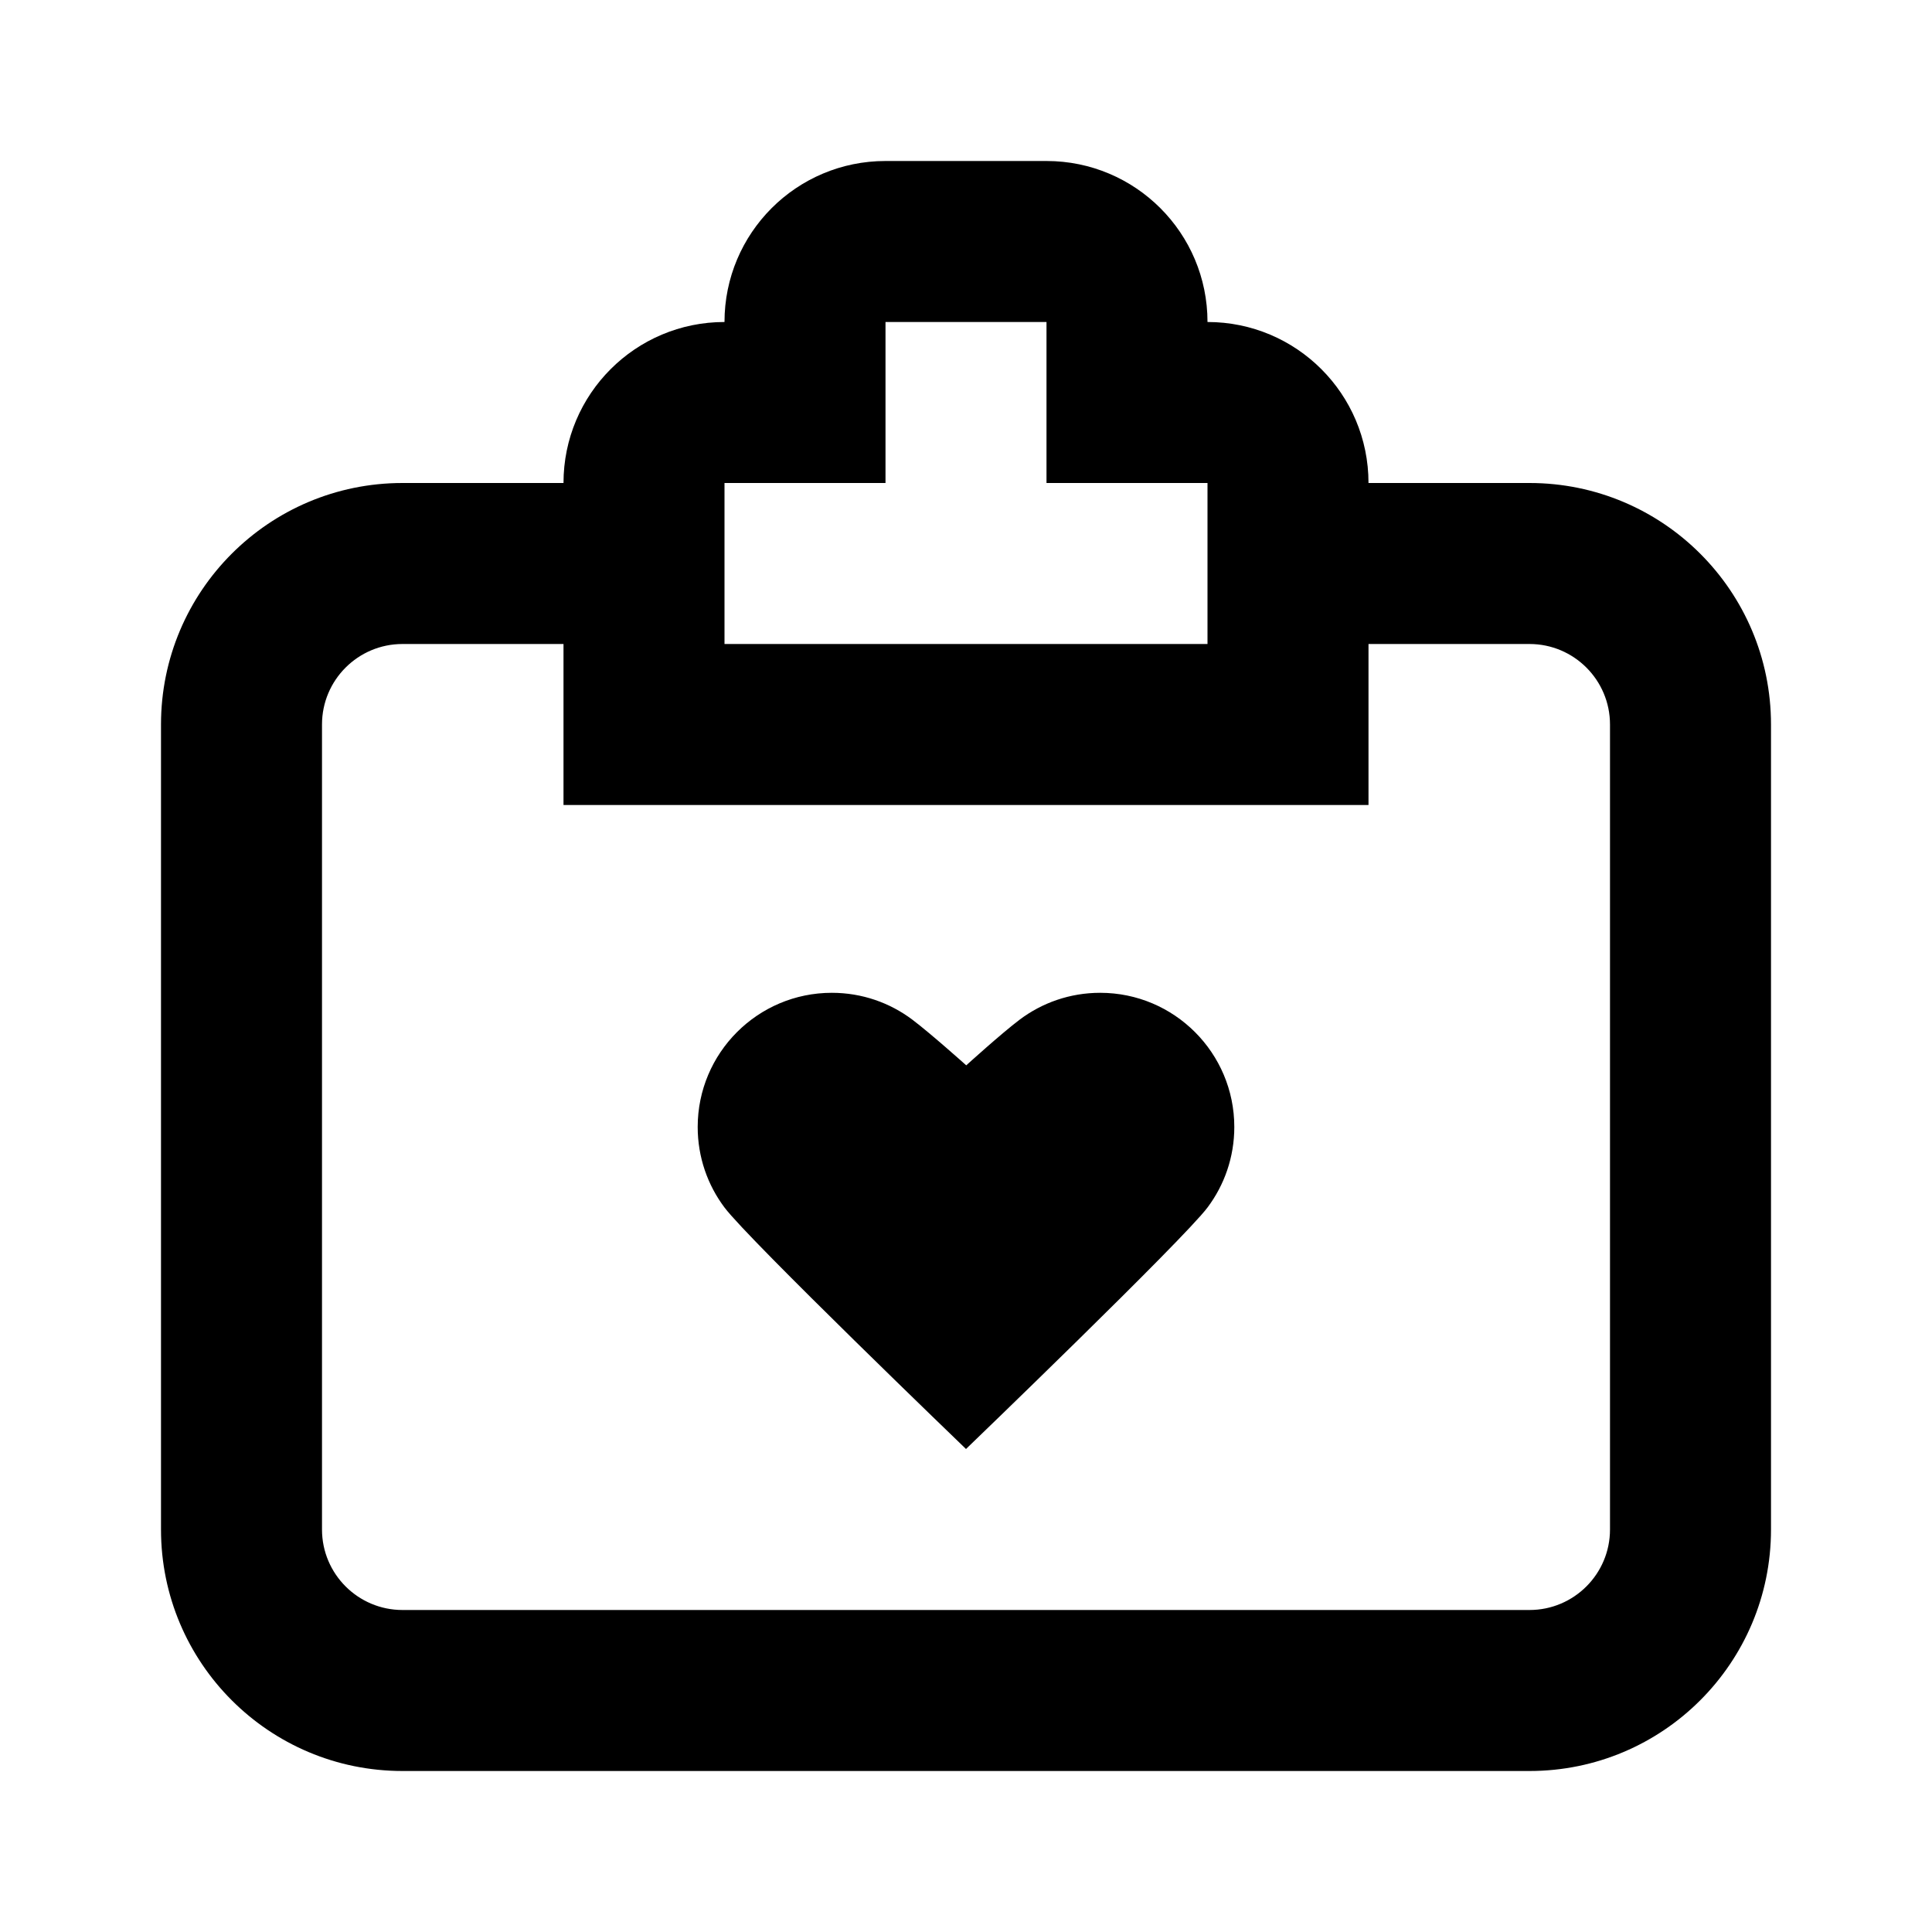 <svg width="24" height="24" viewBox="0 0 24 24" fill="none" xmlns="http://www.w3.org/2000/svg">
<path fill-rule="evenodd" clip-rule="evenodd" d="M7 10H17V8H19C19.552 8 20 8.448 20 9V19C20 19.552 19.552 20 19 20H5C4.448 20 4 19.552 4 19V9C4 8.448 4.448 8 5 8H7V10ZM19 6H17C17 4.895 16.105 4 15 4C15 2.895 14.105 2 13 2H11C9.895 2 9 2.895 9 4C7.895 4 7 4.895 7 6H5C3.343 6 2 7.343 2 9V19C2 20.657 3.343 22 5 22H19C20.657 22 22 20.657 22 19V9C22 7.343 20.657 6 19 6ZM9 8V6H11V4H13V6H15V8H9ZM12 18C12 18 9.304 15.405 9 15C8.791 14.722 8.667 14.375 8.667 14C8.667 13.08 9.413 12.333 10.333 12.333C10.709 12.333 11.055 12.457 11.334 12.667C11.562 12.839 12.003 13.234 12.003 13.234C12.003 13.234 12.438 12.839 12.666 12.667C12.945 12.457 13.291 12.333 13.667 12.333C14.587 12.333 15.333 13.08 15.333 14C15.333 14.375 15.209 14.722 15 15C14.696 15.405 12 18 12 18Z" fill="black"/>
</svg>
